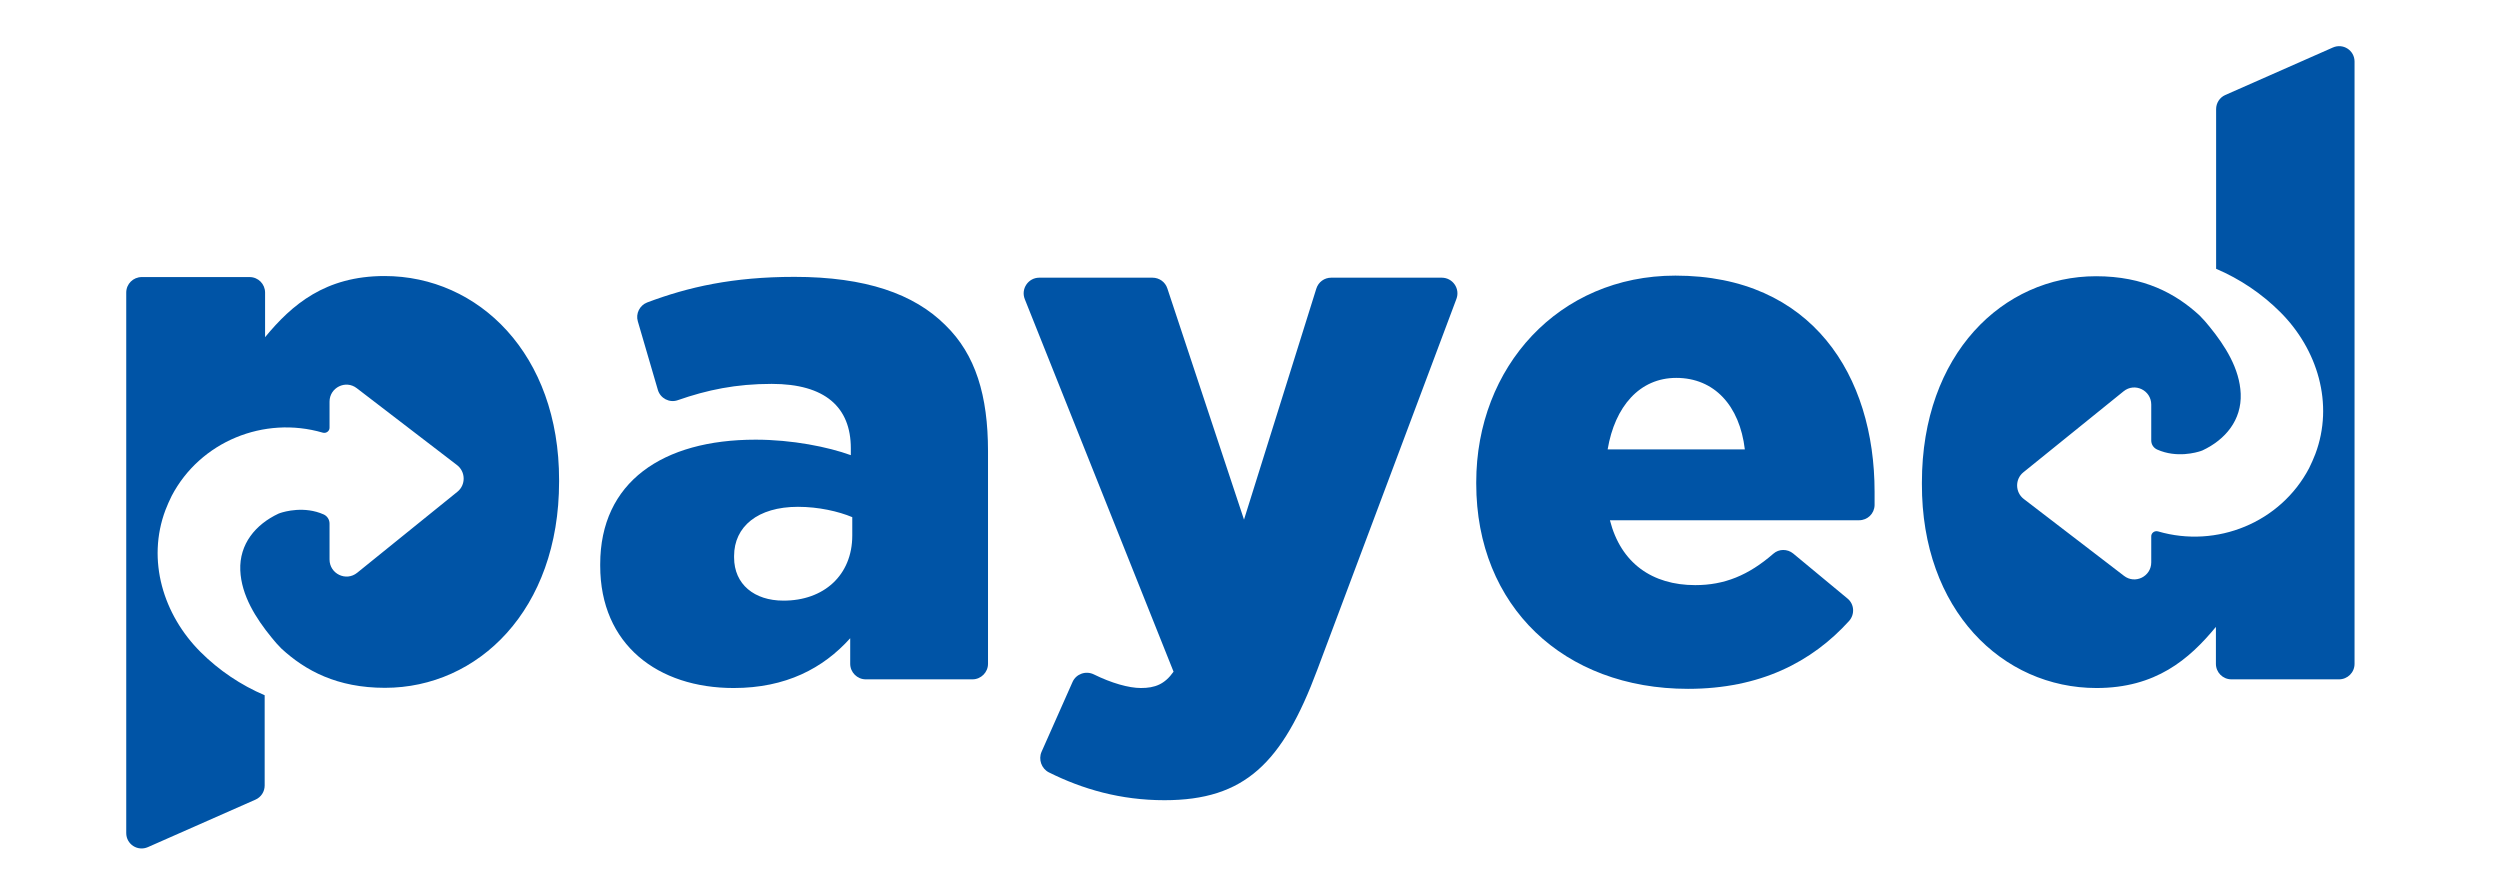 <?xml version="1.0" encoding="utf-8"?>
<!-- Generator: Adobe Illustrator 23.1.0, SVG Export Plug-In . SVG Version: 6.00 Build 0)  -->
<svg version="1.1" id="Layer_1" xmlns="http://www.w3.org/2000/svg" xmlns:xlink="http://www.w3.org/1999/xlink" x="0px" y="0px"
	 viewBox="0 0 121 43" style="enable-background:new 0 0 121 43;" xml:space="preserve">
<style type="text/css">
	.st0{fill:#0054A6;}
</style>
<g>
	<path class="st0" d="M29.05,27.38v-0.07c0-3.98,3.02-6.03,7.52-6.03c1.77,0,3.51,0.35,4.61,0.75V21.7c0-1.99-1.24-3.12-3.83-3.12
		c-1.73,0-3.12,0.29-4.55,0.79c-0.4,0.14-0.84-0.09-0.96-0.5l-0.97-3.32c-0.11-0.37,0.09-0.77,0.45-0.91
		c1.99-0.75,4.15-1.24,7.13-1.24c3.44,0,5.79,0.82,7.31,2.34c1.46,1.42,2.06,3.41,2.06,6.1v10.29c0,0.41-0.34,0.75-0.75,0.75H41.9
		c-0.41,0-0.75-0.34-0.75-0.75v-1.24c-1.31,1.46-3.12,2.41-5.64,2.41C31.85,33.3,29.05,31.21,29.05,27.38z M41.25,25.92v-0.89
		c-0.67-0.28-1.63-0.5-2.63-0.5c-1.95,0-3.09,0.96-3.09,2.38v0.07c0,1.31,0.99,2.09,2.38,2.09C39.87,29.08,41.25,27.84,41.25,25.92z
		"/>
	<path class="st0" d="M50.41,36.39l1.5-3.38c0.17-0.39,0.64-0.56,1.03-0.37c0.85,0.42,1.69,0.66,2.28,0.66
		c0.68,0,1.15-0.18,1.58-0.79l-7.2-18.03c-0.2-0.5,0.17-1.04,0.7-1.04h5.48c0.33,0,0.62,0.21,0.72,0.52l3.71,11.19l3.5-11.18
		c0.1-0.32,0.39-0.53,0.72-0.53h5.35c0.53,0,0.9,0.53,0.71,1.03l-6.73,17.94c-1.69,4.53-3.52,6.32-7.4,6.32
		c-2.12,0-3.96-0.53-5.6-1.35C50.41,37.2,50.25,36.76,50.41,36.39z"/>
	<path class="st0" d="M71.45,23.41v-0.07c0-5.58,3.99-10,9.64-10c6.61,0,9.64,4.84,9.64,10.46c0,0.2,0,0.42,0,0.65
		c-0.01,0.41-0.34,0.73-0.75,0.73H77.92c0.53,2.08,2.05,3.14,4.13,3.14c1.41,0,2.57-0.47,3.78-1.52c0.27-0.24,0.68-0.24,0.96-0.01
		l2.63,2.18c0.33,0.27,0.36,0.76,0.08,1.08c-1.81,2-4.32,3.29-7.8,3.29C75.69,33.34,71.45,29.35,71.45,23.41z M84.45,21.75
		c-0.25-2.12-1.48-3.46-3.32-3.46c-1.77,0-2.97,1.38-3.32,3.46H84.45z"/>
	<path class="st0" d="M18.61,13.36c-2.86,0-4.48,1.38-5.78,2.96v-2.16c0-0.41-0.33-0.75-0.75-0.75H6.86c-0.41,0-0.75,0.33-0.75,0.75
		v26.16c0,0.54,0.55,0.9,1.05,0.68l5.21-2.3c0.27-0.12,0.44-0.39,0.44-0.68v-4.37c-1.15-0.49-2.21-1.2-3.11-2.1
		c-1.79-1.79-2.61-4.43-1.69-6.87c0.09-0.23,0.19-0.46,0.3-0.68c1.38-2.63,4.47-3.89,7.31-3.06c0.17,0.05,0.34-0.08,0.33-0.25
		l0-1.25c0-0.68,0.78-1.07,1.32-0.65l4.85,3.72c0.42,0.32,0.43,0.96,0.02,1.29l-4.85,3.92c-0.54,0.44-1.34,0.05-1.34-0.64v-1.74
		c0-0.19-0.11-0.36-0.28-0.44c-0.94-0.42-1.9-0.14-2.11-0.07c-0.03,0.01-0.05,0.02-0.08,0.03c-1.11,0.52-1.9,1.47-1.85,2.74
		c0.05,1.22,0.76,2.33,1.51,3.25c0.15,0.19,0.31,0.37,0.48,0.54c1.16,1.07,2.7,1.9,5.01,1.9c4.51,0,8.43-3.77,8.43-9.98v-0.07
		C27.07,17.14,23.16,13.36,18.61,13.36z"/>
	<path class="st0" d="M101.47,33.3c2.86,0,4.48-1.38,5.78-2.96v1.79c0,0.41,0.33,0.75,0.75,0.75h5.21c0.41,0,0.75-0.33,0.75-0.75
		V2.98c0-0.54-0.55-0.9-1.05-0.68l-5.21,2.3c-0.27,0.12-0.44,0.39-0.44,0.68v7.73c1.15,0.49,2.21,1.2,3.11,2.1
		c1.79,1.79,2.61,4.43,1.69,6.87c-0.09,0.23-0.19,0.46-0.3,0.68c-1.38,2.63-4.47,3.89-7.31,3.06c-0.17-0.05-0.34,0.08-0.33,0.25
		l0,1.25c0,0.68-0.78,1.07-1.32,0.65l-4.85-3.72c-0.42-0.32-0.43-0.96-0.02-1.29l4.85-3.92c0.54-0.44,1.34-0.05,1.34,0.64v1.74
		c0,0.19,0.11,0.36,0.29,0.44c0.94,0.42,1.9,0.14,2.11,0.07c0.03-0.01,0.05-0.02,0.08-0.03c1.11-0.52,1.9-1.47,1.85-2.74
		c-0.05-1.22-0.76-2.33-1.51-3.25c-0.15-0.19-0.31-0.37-0.48-0.54c-1.16-1.07-2.7-1.9-5.01-1.9c-4.51,0-8.43,3.77-8.43,9.98v0.07
		C93,29.53,96.92,33.3,101.47,33.3z"/>
</g>
</svg>
